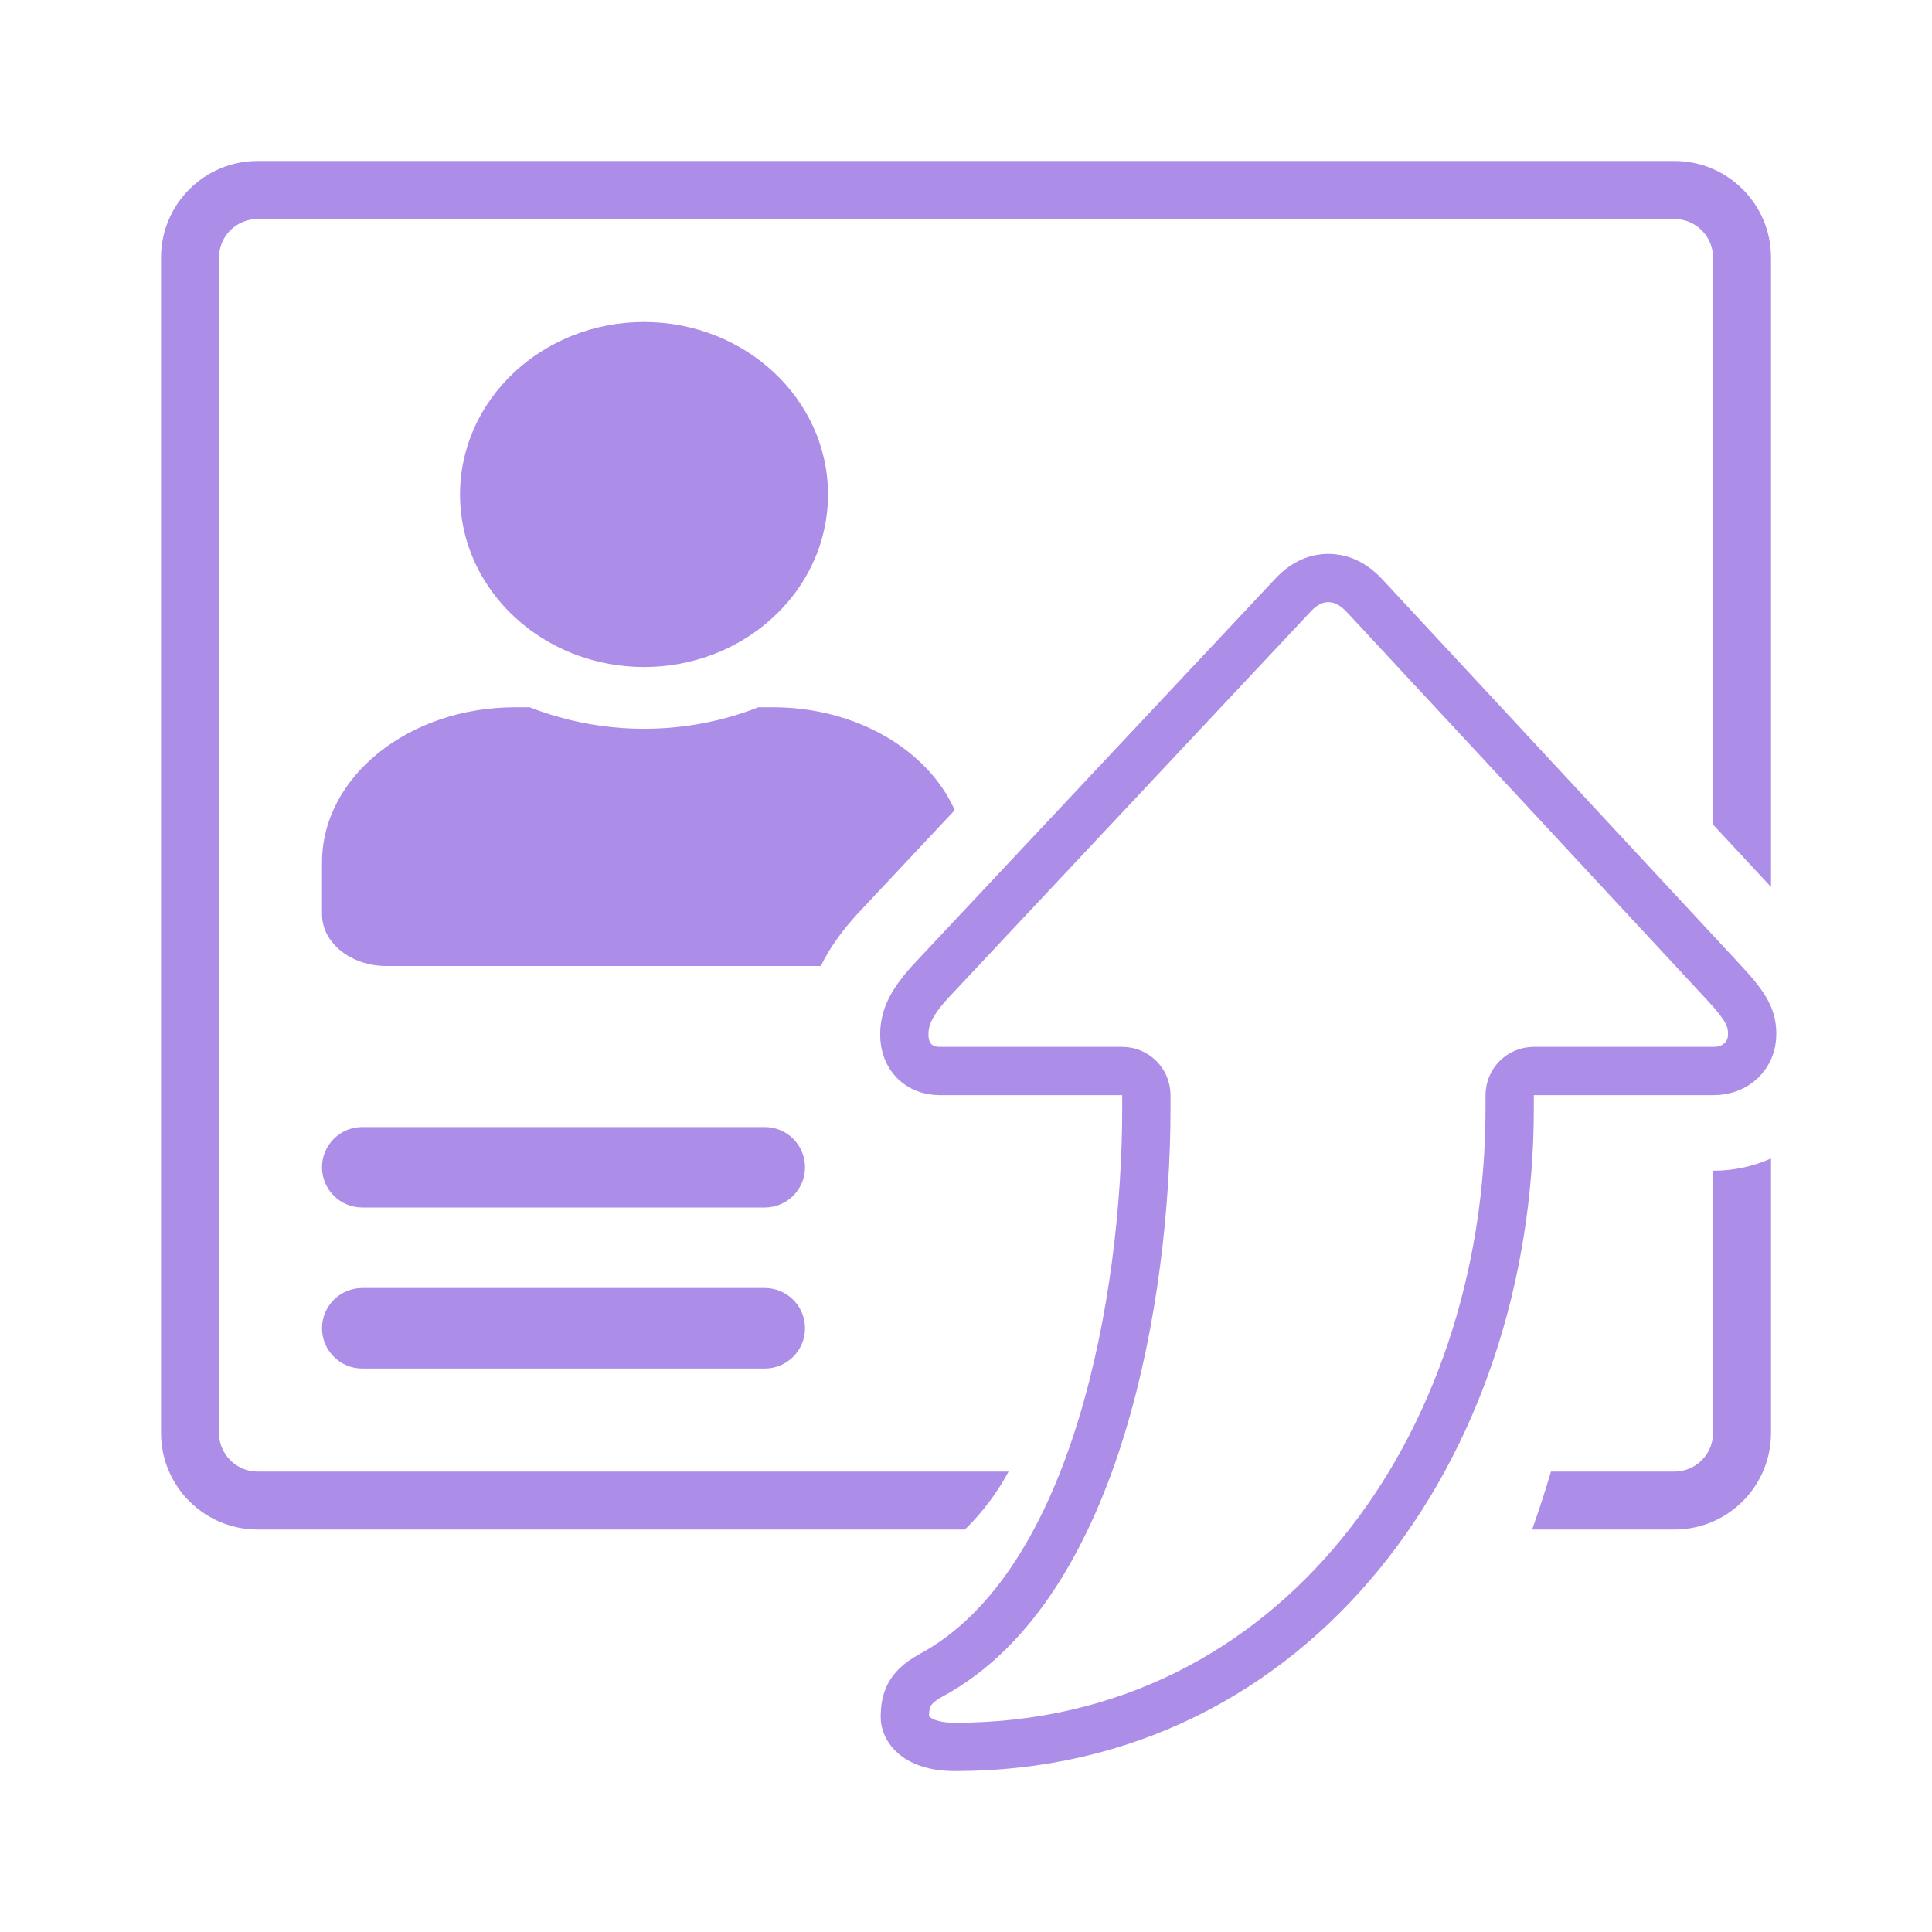 <svg width="40" height="40" viewBox="0 0 40 40" fill="none" xmlns="http://www.w3.org/2000/svg">
<path fill-rule="evenodd" clip-rule="evenodd" d="M5.334 4.534H34.667C35.109 4.534 35.467 4.892 35.467 5.333V17.072L36.667 18.364V5.333C36.667 4.229 35.772 3.333 34.667 3.333H5.334C4.229 3.333 3.334 4.229 3.334 5.333V29.667C3.334 30.771 4.229 31.667 5.334 31.667H19.978C20.36 31.291 20.653 30.892 20.881 30.467H5.334C4.892 30.467 4.534 30.109 4.534 29.667V5.333C4.534 4.892 4.892 4.534 5.334 4.534ZM19.767 16.773L17.754 18.92L17.746 18.928C17.454 19.249 17.189 19.6 16.994 20H8.001C7.263 20 6.667 19.52 6.667 18.929V17.857C6.667 16.083 8.459 14.643 10.667 14.643H10.965C11.17 14.723 11.38 14.793 11.595 14.852C12.147 15.006 12.73 15.089 13.334 15.089C13.933 15.089 14.514 15.007 15.062 14.856C15.282 14.796 15.495 14.724 15.703 14.643H16.001C17.736 14.643 19.213 15.532 19.767 16.773ZM32.111 30.467C31.99 30.876 31.86 31.278 31.721 31.667H34.667C35.772 31.667 36.667 30.771 36.667 29.667V23.985C36.299 24.149 35.894 24.238 35.48 24.238H35.467V29.667C35.467 30.109 35.109 30.467 34.667 30.467H32.111ZM6.667 24.167C6.667 23.707 7.04 23.334 7.501 23.334H15.834C16.294 23.334 16.667 23.707 16.667 24.167C16.667 24.627 16.294 25 15.834 25H7.501C7.04 25 6.667 24.627 6.667 24.167ZM6.667 27.5C6.667 27.04 7.04 26.667 7.501 26.667H15.834C16.294 26.667 16.667 27.04 16.667 27.5C16.667 27.96 16.294 28.334 15.834 28.334H7.501C7.04 28.334 6.667 27.96 6.667 27.5ZM11.964 13.571C10.538 13.054 9.524 11.756 9.524 10.238C9.524 8.268 11.233 6.667 13.334 6.667C15.435 6.667 17.143 8.268 17.143 10.238C17.143 11.758 16.126 13.059 14.696 13.574C14.273 13.726 13.814 13.81 13.334 13.81C12.851 13.81 12.389 13.725 11.964 13.571Z" fill="#AC8DE8"/>
<path d="M23.734 22.674C23.734 22.398 23.51 22.174 23.234 22.174L19.457 22.174C19.026 22.174 18.723 21.879 18.723 21.422C18.723 21.082 18.849 20.78 19.261 20.326L26.759 12.333L26.759 12.333L26.763 12.329C27.026 12.04 27.295 11.967 27.5 11.967C27.713 11.967 27.975 12.038 28.252 12.333C28.253 12.333 28.253 12.333 28.253 12.334L35.677 20.328L35.678 20.329C36.176 20.861 36.277 21.093 36.277 21.411C36.277 21.849 35.941 22.174 35.479 22.174L31.756 22.174C31.48 22.174 31.256 22.398 31.256 22.674L31.256 22.952C31.256 29.957 26.816 36.168 19.776 36.168C18.933 36.168 18.734 35.762 18.734 35.555C18.734 35.363 18.76 35.217 18.825 35.093C18.887 34.975 19.006 34.832 19.27 34.689C21.037 33.737 22.14 31.713 22.804 29.546C23.475 27.358 23.734 24.91 23.734 22.952L23.734 22.674Z" stroke="#AC8DE8" stroke-linejoin="round"/>
</svg>
